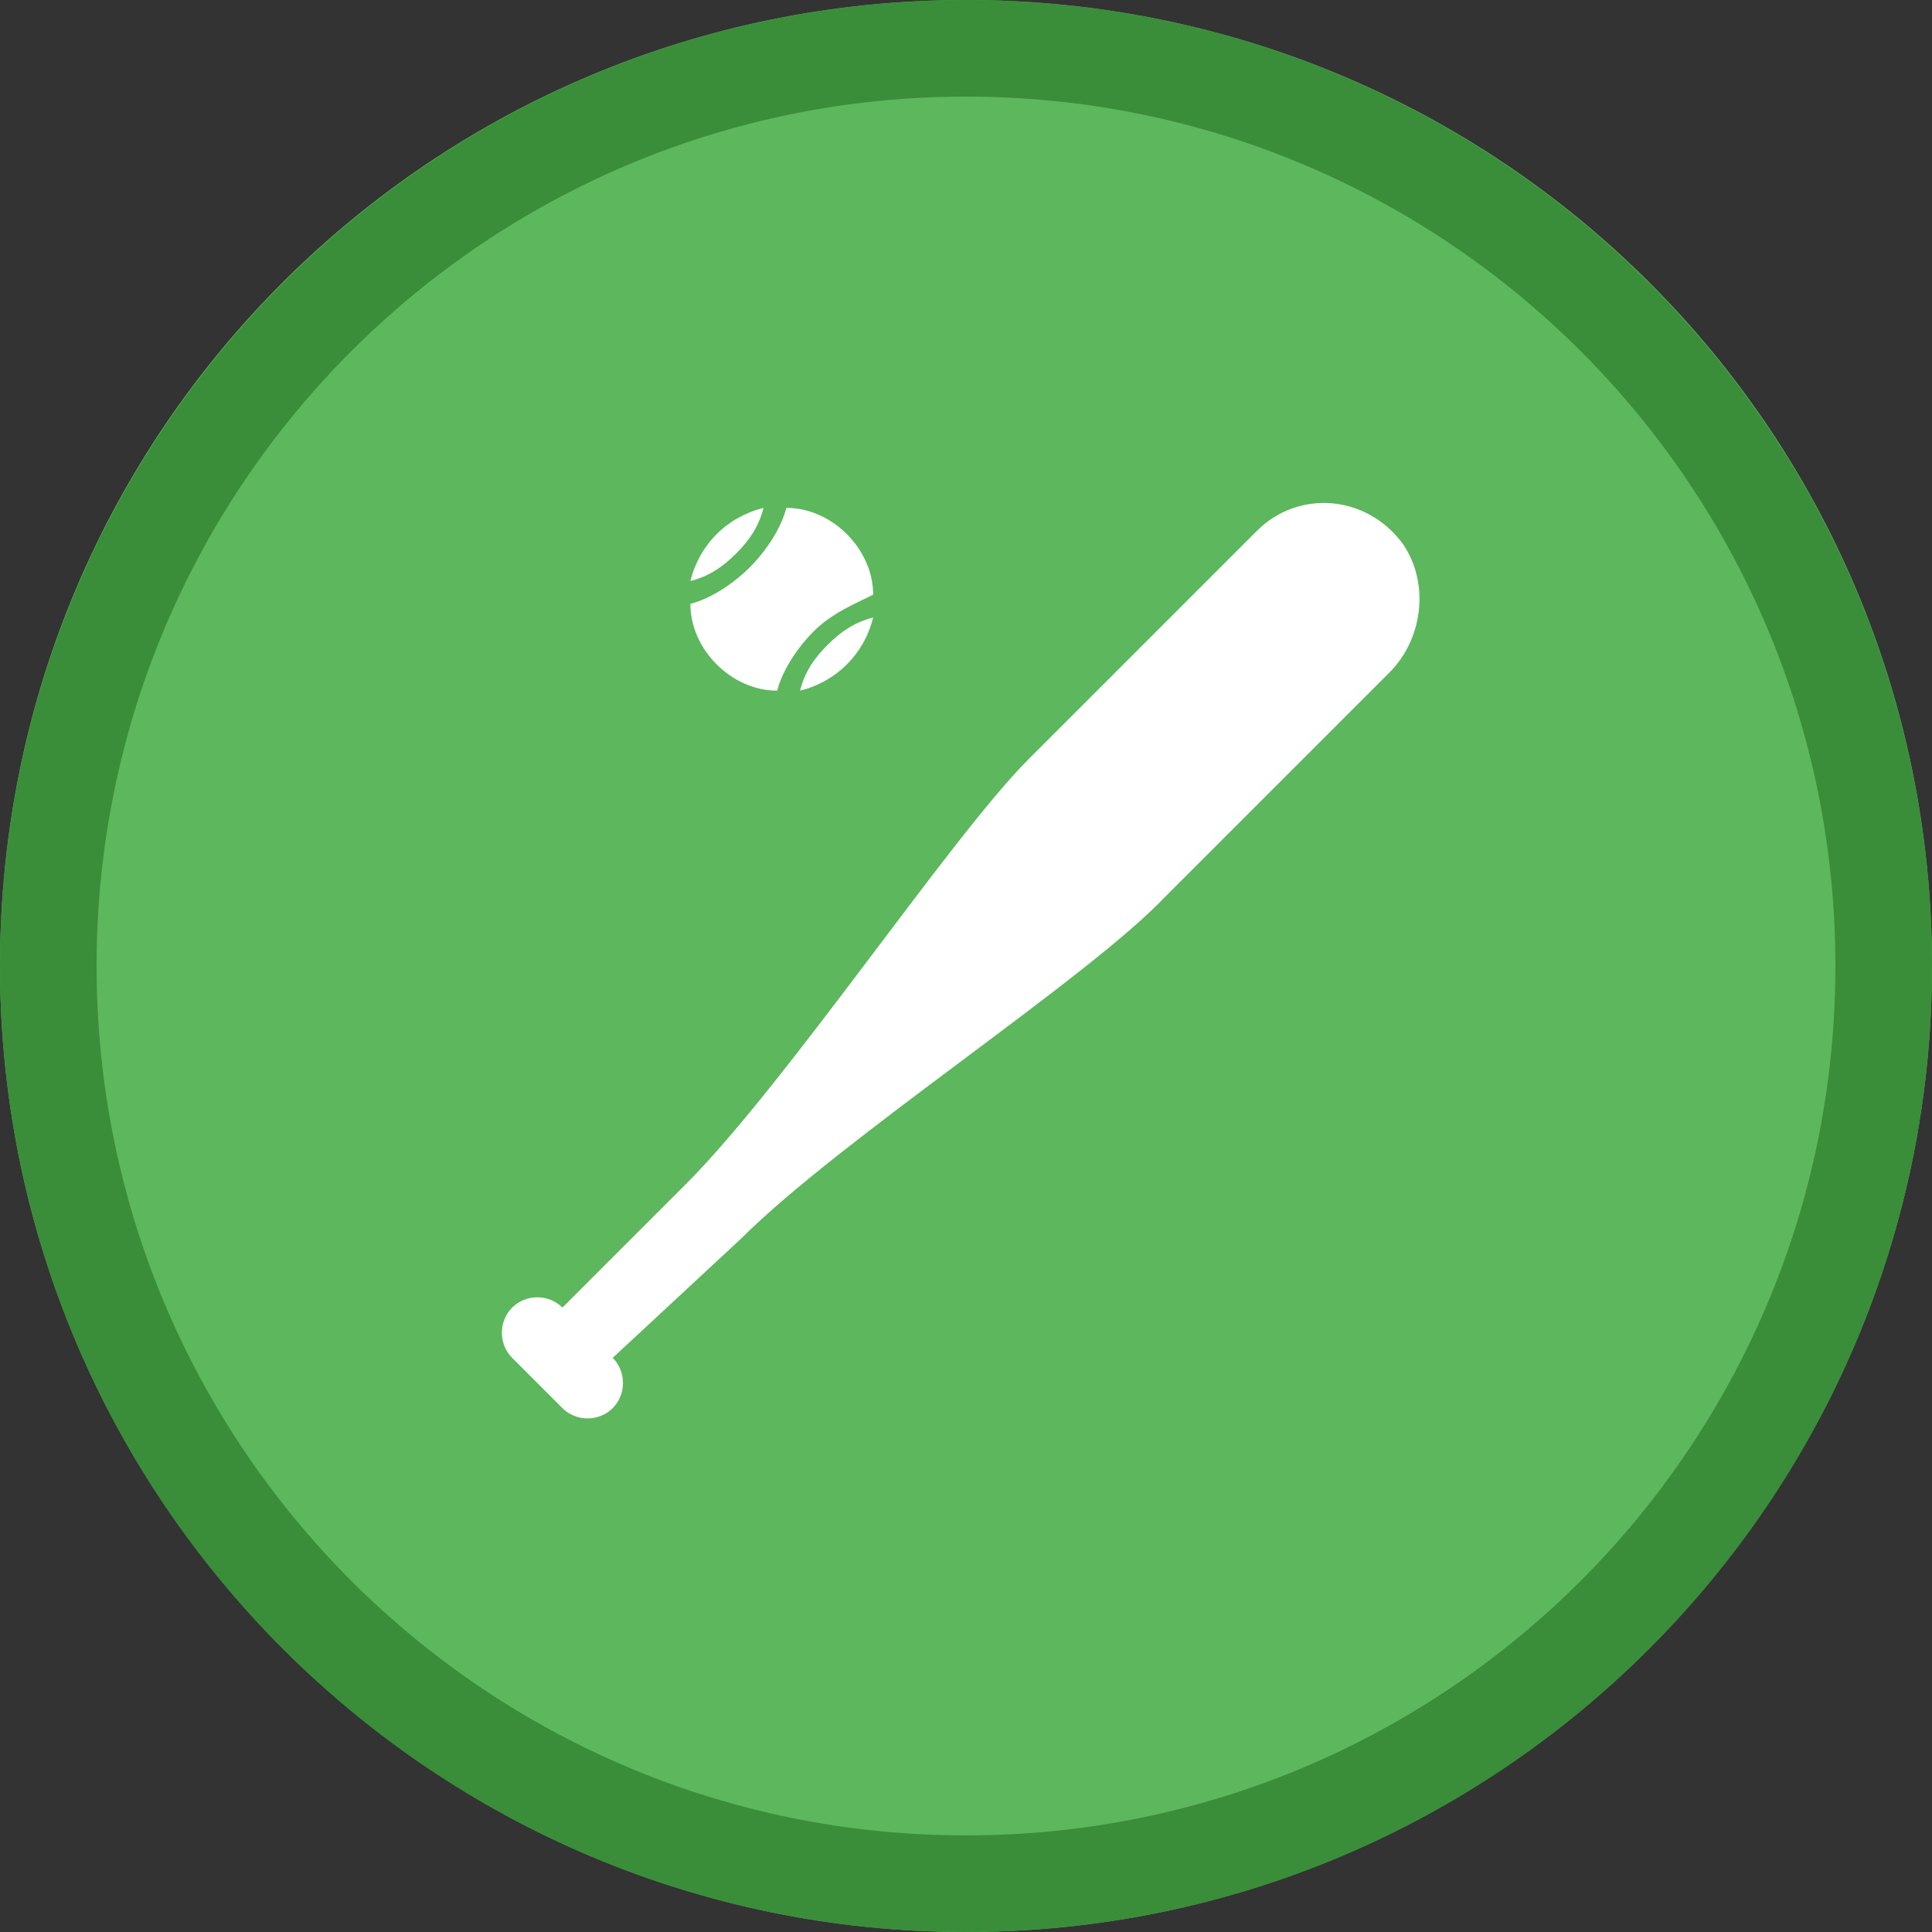 <svg width="40" height="40" viewBox="0 0 40 40" fill="none" xmlns="http://www.w3.org/2000/svg" >

<rect x="0" y="0" width="40" height="40" fill="#333333" stroke="none"/>

<g transform="translate(0, 0) scale(2 2) "> 

<g clip-path="url(#clip0)">
<path opacity="0.953" d="M9.999 0C15.514 0 20 4.446 20 10C20 15.517 15.514 20 9.999 20C4.486 20 0 15.517 0 10C0 4.446 4.486 0 9.999 0V0Z" fill="#60BE60"/>
<path opacity="0.95" fill-rule="evenodd" clip-rule="evenodd" d="M10 19C14.971 19 19 14.971 19 10C19 5.029 14.971 1 10 1C5.029 1 1 5.029 1 10C1 14.971 5.029 19 10 19ZM10 20C15.523 20 20 15.523 20 10C20 4.477 15.523 0 10 0C4.477 0 0 4.477 0 10C0 15.523 4.477 20 10 20Z" fill="#398C39"/>
</g>
<defs>
<clipPath id="clip0">
<path d="M0 0H20V20H0V0Z" fill="white"/>
</clipPath>
</defs>

</g>


<g transform="translate(8, 8) scale(0.041 0.041) "> 

<path d="M393.492 257.492L506.564 144.42C522.717 128.267 527.332 100.576 513.487 79.808C495.026 54.424 460.412 52.117 439.644 72.885L324.264 188.264C285.035 227.493 201.962 352.103 151.195 402.87L88.891 465.175C81.968 458.252 70.43 458.252 63.507 465.175C56.584 472.098 56.584 483.636 63.507 490.558L88.891 515.942C95.813 522.865 107.351 522.865 114.274 515.942C121.197 509.019 121.197 497.481 114.274 490.558L178.886 430.561C229.653 379.794 354.263 299.028 393.492 257.492Z" fill="#ffffff"/>
<path d="M245.807 116.729C236.576 119.037 229.654 123.652 222.731 130.575C215.808 137.497 211.193 144.42 208.885 153.65C227.346 149.035 241.191 135.19 245.807 116.729Z" fill="#ffffff"/>
<path d="M215.808 123.652C225.038 114.421 236.576 109.806 245.806 105.191C245.806 82.115 225.038 61.347 201.962 61.347C199.655 70.577 192.732 82.115 183.502 91.345C174.271 100.576 162.733 107.498 153.503 109.806C153.503 132.882 174.271 153.65 197.347 153.65C199.655 144.42 206.577 132.882 215.808 123.652Z" fill="#ffffff"/>
<path d="M190.424 61.347C171.964 65.962 158.118 79.807 153.503 98.268C162.733 95.96 169.656 91.345 176.579 84.423C183.502 77.5 188.117 70.577 190.424 61.347Z" fill="#ffffff"/>

</g>

</svg>